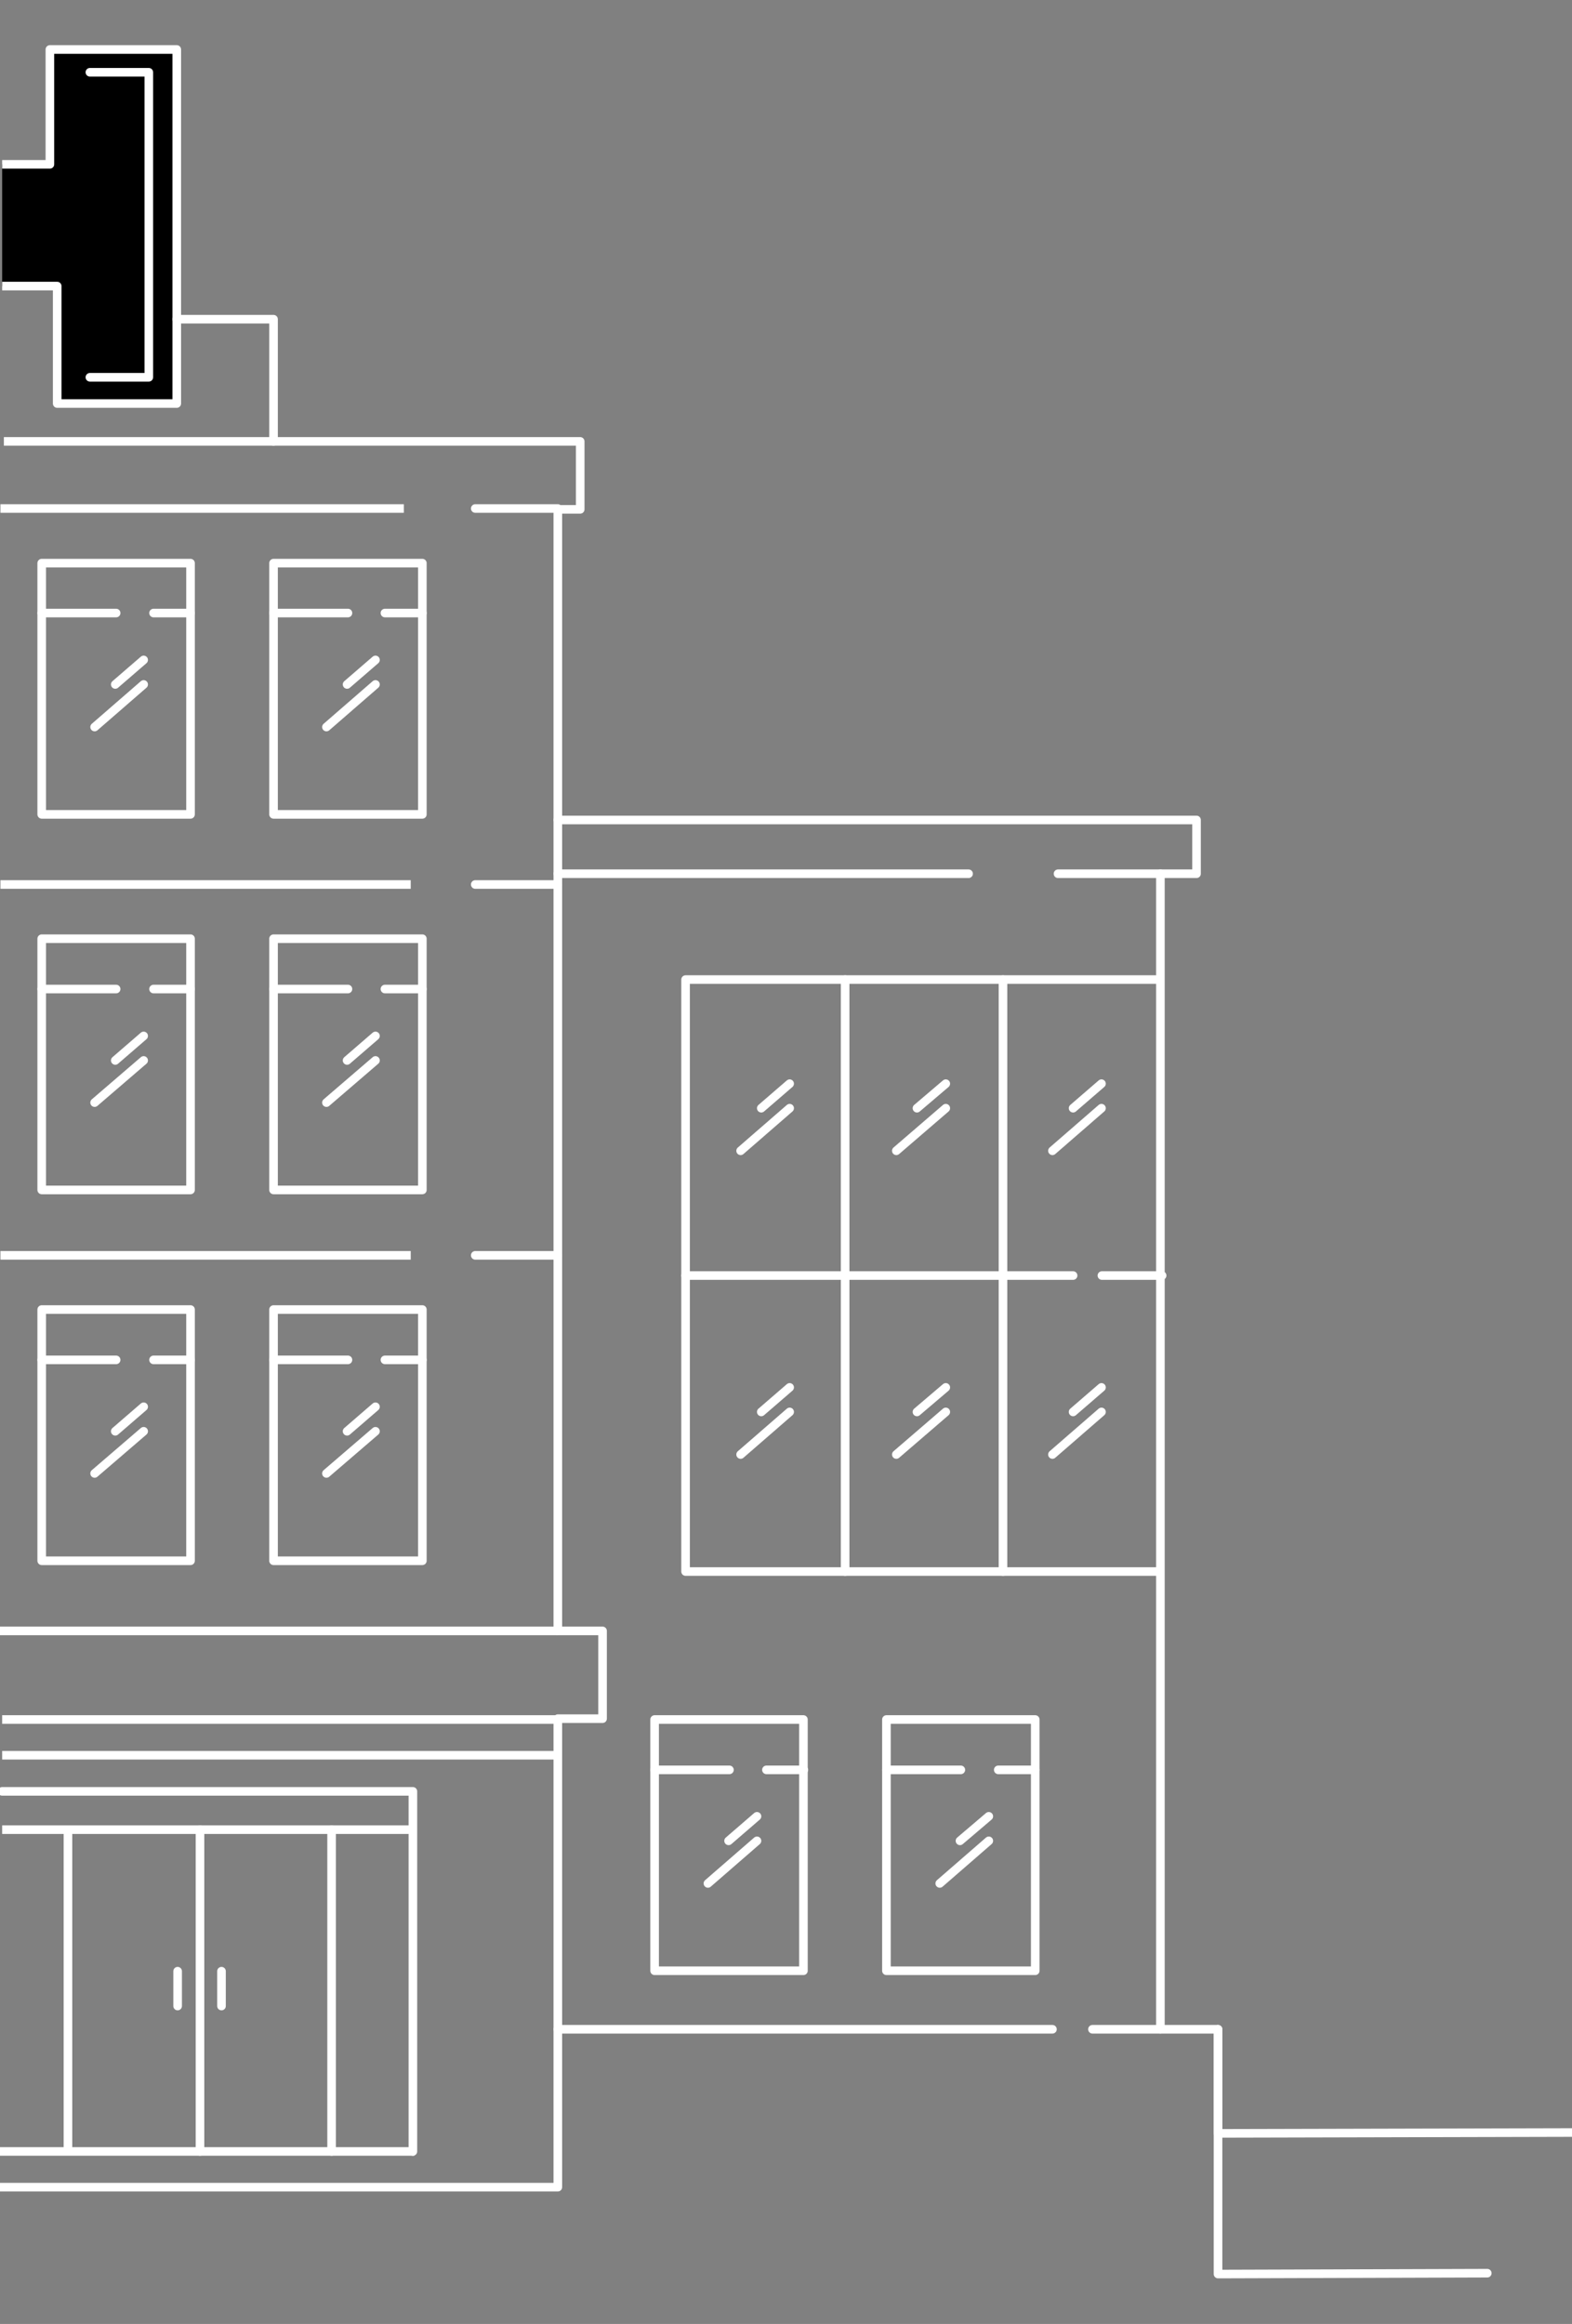 <?xml version="1.0" encoding="utf-8"?>
<!-- Generator: Adobe Illustrator 18.0.0, SVG Export Plug-In . SVG Version: 6.00 Build 0)  -->
<!DOCTYPE svg PUBLIC "-//W3C//DTD SVG 1.1//EN" "http://www.w3.org/Graphics/SVG/1.1/DTD/svg11.dtd">
<svg version="1.1" xmlns="http://www.w3.org/2000/svg" xmlns:xlink="http://www.w3.org/1999/xlink" x="0px" y="0px"
	 viewBox="0 0 365.5 540.2" enable-background="new 0 0 365.5 540.2" xml:space="preserve">
<rect x="0" y="0" width="365.5" height="540.2" fill="#808080" stroke="none"/>
<g id="Layer_2" display="none">
	
		<rect x="3.2" y="-222" display="inline" stroke="#000000" stroke-width="0.961" stroke-miterlimit="10" width="959.4" height="1084.5"/>
	
		<rect x="-952.7" y="-222" display="inline" fill="#FFFFFF" stroke="#000000" stroke-width="0.961" stroke-miterlimit="10" width="959.4" height="1084.5"/>
</g>
<g id="Layer_1">
	
		<rect x="9.7" y="218.2" fill="none" stroke="#FFFFFF" stroke-width="2" stroke-linecap="round" stroke-linejoin="round" stroke-miterlimit="10" width="34.6" height="58.4"/>
	
		<line fill="none" stroke="#FFFFFF" stroke-width="2" stroke-linecap="round" stroke-linejoin="round" stroke-miterlimit="10" x1="9.7" y1="229.9" x2="27" y2="229.9"/>
	
		<line fill="none" stroke="#FFFFFF" stroke-width="2" stroke-linecap="round" stroke-linejoin="round" stroke-miterlimit="10" x1="35.7" y1="229.9" x2="44.3" y2="229.9"/>
	
		<line fill="none" stroke="#FFFFFF" stroke-width="2" stroke-linecap="round" stroke-linejoin="round" stroke-miterlimit="10" x1="33.4" y1="246.5" x2="22" y2="256.3"/>
	
		<line fill="none" stroke="#FFFFFF" stroke-width="2" stroke-linecap="round" stroke-linejoin="round" stroke-miterlimit="10" x1="33.4" y1="240.8" x2="26.8" y2="246.5"/>
	
		<rect x="63.6" y="218.2" fill="none" stroke="#FFFFFF" stroke-width="2" stroke-linecap="round" stroke-linejoin="round" stroke-miterlimit="10" width="34.6" height="58.4"/>
	
		<line fill="none" stroke="#FFFFFF" stroke-width="2" stroke-linecap="round" stroke-linejoin="round" stroke-miterlimit="10" x1="63.6" y1="229.9" x2="80.9" y2="229.9"/>
	
		<line fill="none" stroke="#FFFFFF" stroke-width="2" stroke-linecap="round" stroke-linejoin="round" stroke-miterlimit="10" x1="89.5" y1="229.9" x2="98.2" y2="229.9"/>
	
		<line fill="none" stroke="#FFFFFF" stroke-width="2" stroke-linecap="round" stroke-linejoin="round" stroke-miterlimit="10" x1="87.3" y1="246.5" x2="75.9" y2="256.3"/>
	
		<line fill="none" stroke="#FFFFFF" stroke-width="2" stroke-linecap="round" stroke-linejoin="round" stroke-miterlimit="10" x1="87.3" y1="240.8" x2="80.7" y2="246.5"/>
	<polyline fill="none" stroke="#FFFFFF" stroke-width="2" stroke-linejoin="round" stroke-miterlimit="10" points="0.9,102.6 
		134.9,102.6 134.9,118.4 129.7,118.4 129.7,379.1 140.1,379.1 140.1,399.5 129.7,399.5 129.7,508.4 0,508.4 	"/>
	
		<line fill="none" stroke="#FFFFFF" stroke-width="2" stroke-linejoin="round" stroke-miterlimit="10" x1="129.7" y1="408" x2="0.5" y2="408"/>
	
		<line fill="none" stroke="#FFFFFF" stroke-width="2" stroke-linejoin="round" stroke-miterlimit="10" x1="129.7" y1="399.7" x2="0.5" y2="399.7"/>
	
		<line fill="none" stroke="#FFFFFF" stroke-width="2" stroke-linejoin="round" stroke-miterlimit="10" x1="129.7" y1="379.1" x2="0" y2="379.1"/>
	
		<polyline fill="none" stroke="#FFFFFF" stroke-width="2" stroke-linecap="round" stroke-linejoin="round" stroke-miterlimit="10" points="
		0.5,416.4 96,416.4 96,500.1 	"/>
	
		<line fill="none" stroke="#FFFFFF" stroke-width="2" stroke-linejoin="round" stroke-miterlimit="10" x1="96.3" y1="425.3" x2="0.5" y2="425.3"/>
	
		<line fill="none" stroke="#FFFFFF" stroke-width="2" stroke-linecap="round" stroke-linejoin="round" stroke-miterlimit="10" x1="77.1" y1="425.3" x2="77.1" y2="500.1"/>
	
		<line fill="none" stroke="#FFFFFF" stroke-width="2" stroke-linecap="round" stroke-linejoin="round" stroke-miterlimit="10" x1="46.5" y1="425.3" x2="46.5" y2="500.1"/>
	
		<line fill="none" stroke="#FFFFFF" stroke-width="2" stroke-linejoin="round" stroke-miterlimit="10" x1="15.8" y1="425.3" x2="15.8" y2="500.1"/>
	
		<line fill="none" stroke="#FFFFFF" stroke-width="2" stroke-linecap="round" stroke-linejoin="round" stroke-miterlimit="10" x1="51.5" y1="458.2" x2="51.5" y2="466.3"/>
	
		<line fill="none" stroke="#FFFFFF" stroke-width="2" stroke-linecap="round" stroke-linejoin="round" stroke-miterlimit="10" x1="41.3" y1="458.2" x2="41.3" y2="466.3"/>
	
		<line fill="none" stroke="#FFFFFF" stroke-width="2" stroke-linejoin="round" stroke-miterlimit="10" x1="96.3" y1="500.1" x2="0" y2="500.1"/>
	
		<polyline fill="none" stroke="#FFFFFF" stroke-width="2" stroke-linecap="round" stroke-linejoin="round" stroke-miterlimit="10" points="
		129.7,190.6 278.2,190.6 278.2,203.1 269.8,203.1 269.8,471.7 283.2,471.7 283.2,495.9 365.5,495.7 	"/>
	
		<polyline fill="none" stroke="#FFFFFF" stroke-width="2" stroke-linecap="round" stroke-linejoin="round" stroke-miterlimit="10" points="
		283.2,471.7 283.2,528.6 345.8,528.4 	"/>
	
		<line fill="none" stroke="#FFFFFF" stroke-width="2" stroke-linecap="round" stroke-linejoin="round" stroke-miterlimit="10" x1="269.8" y1="203.1" x2="246" y2="203.1"/>
	
		<line fill="none" stroke="#FFFFFF" stroke-width="2" stroke-linecap="round" stroke-linejoin="round" stroke-miterlimit="10" x1="225.2" y1="203.1" x2="129.7" y2="203.1"/>
	
		<line fill="none" stroke="#FFFFFF" stroke-width="2" stroke-linecap="round" stroke-linejoin="round" stroke-miterlimit="10" x1="269.8" y1="471.7" x2="254" y2="471.7"/>
	
		<line fill="none" stroke="#FFFFFF" stroke-width="2" stroke-linecap="round" stroke-linejoin="round" stroke-miterlimit="10" x1="244.7" y1="471.7" x2="129.7" y2="471.7"/>
	
		<line fill="none" stroke="#FFFFFF" stroke-width="2" stroke-linecap="round" stroke-linejoin="round" stroke-miterlimit="10" x1="110.5" y1="205.6" x2="129.7" y2="205.6"/>
	
		<line fill="none" stroke="#FFFFFF" stroke-width="2" stroke-linejoin="round" stroke-miterlimit="10" x1="0.1" y1="205.6" x2="95.5" y2="205.6"/>
	
		<rect x="9.7" y="304.4" fill="none" stroke="#FFFFFF" stroke-width="2" stroke-linecap="round" stroke-linejoin="round" stroke-miterlimit="10" width="34.6" height="58.4"/>
	
		<line fill="none" stroke="#FFFFFF" stroke-width="2" stroke-linecap="round" stroke-linejoin="round" stroke-miterlimit="10" x1="9.7" y1="316.1" x2="27" y2="316.1"/>
	
		<line fill="none" stroke="#FFFFFF" stroke-width="2" stroke-linecap="round" stroke-linejoin="round" stroke-miterlimit="10" x1="35.7" y1="316.1" x2="44.3" y2="316.1"/>
	
		<line fill="none" stroke="#FFFFFF" stroke-width="2" stroke-linecap="round" stroke-linejoin="round" stroke-miterlimit="10" x1="33.4" y1="332.7" x2="22" y2="342.5"/>
	
		<line fill="none" stroke="#FFFFFF" stroke-width="2" stroke-linecap="round" stroke-linejoin="round" stroke-miterlimit="10" x1="33.4" y1="327" x2="26.8" y2="332.7"/>
	
		<rect x="63.6" y="304.4" fill="none" stroke="#FFFFFF" stroke-width="2" stroke-linecap="round" stroke-linejoin="round" stroke-miterlimit="10" width="34.6" height="58.4"/>
	
		<line fill="none" stroke="#FFFFFF" stroke-width="2" stroke-linecap="round" stroke-linejoin="round" stroke-miterlimit="10" x1="63.6" y1="316.1" x2="80.9" y2="316.1"/>
	
		<line fill="none" stroke="#FFFFFF" stroke-width="2" stroke-linecap="round" stroke-linejoin="round" stroke-miterlimit="10" x1="89.5" y1="316.1" x2="98.2" y2="316.1"/>
	
		<line fill="none" stroke="#FFFFFF" stroke-width="2" stroke-linecap="round" stroke-linejoin="round" stroke-miterlimit="10" x1="87.3" y1="332.7" x2="75.9" y2="342.5"/>
	
		<line fill="none" stroke="#FFFFFF" stroke-width="2" stroke-linecap="round" stroke-linejoin="round" stroke-miterlimit="10" x1="87.3" y1="327" x2="80.7" y2="332.7"/>
	
		<rect x="152.2" y="399.7" fill="none" stroke="#FFFFFF" stroke-width="2" stroke-linecap="round" stroke-linejoin="round" stroke-miterlimit="10" width="34.6" height="58.4"/>
	
		<line fill="none" stroke="#FFFFFF" stroke-width="2" stroke-linecap="round" stroke-linejoin="round" stroke-miterlimit="10" x1="152.2" y1="411.4" x2="169.6" y2="411.4"/>
	
		<line fill="none" stroke="#FFFFFF" stroke-width="2" stroke-linecap="round" stroke-linejoin="round" stroke-miterlimit="10" x1="178.2" y1="411.4" x2="186.9" y2="411.4"/>
	
		<line fill="none" stroke="#FFFFFF" stroke-width="2" stroke-linecap="round" stroke-linejoin="round" stroke-miterlimit="10" x1="176" y1="427.9" x2="164.6" y2="437.8"/>
	
		<line fill="none" stroke="#FFFFFF" stroke-width="2" stroke-linecap="round" stroke-linejoin="round" stroke-miterlimit="10" x1="176" y1="422.2" x2="169.4" y2="427.9"/>
	
		<rect x="206.1" y="399.7" fill="none" stroke="#FFFFFF" stroke-width="2" stroke-linecap="round" stroke-linejoin="round" stroke-miterlimit="10" width="34.6" height="58.4"/>
	
		<line fill="none" stroke="#FFFFFF" stroke-width="2" stroke-linecap="round" stroke-linejoin="round" stroke-miterlimit="10" x1="206.1" y1="411.4" x2="223.4" y2="411.4"/>
	
		<line fill="none" stroke="#FFFFFF" stroke-width="2" stroke-linecap="round" stroke-linejoin="round" stroke-miterlimit="10" x1="232.1" y1="411.4" x2="240.7" y2="411.4"/>
	
		<line fill="none" stroke="#FFFFFF" stroke-width="2" stroke-linecap="round" stroke-linejoin="round" stroke-miterlimit="10" x1="229.9" y1="427.9" x2="218.5" y2="437.8"/>
	
		<line fill="none" stroke="#FFFFFF" stroke-width="2" stroke-linecap="round" stroke-linejoin="round" stroke-miterlimit="10" x1="229.9" y1="422.2" x2="223.2" y2="427.9"/>
	
		<line fill="none" stroke="#FFFFFF" stroke-width="2" stroke-linecap="round" stroke-linejoin="round" stroke-miterlimit="10" x1="110.5" y1="291.8" x2="129.7" y2="291.8"/>
	
		<line fill="none" stroke="#FFFFFF" stroke-width="2" stroke-linejoin="round" stroke-miterlimit="10" x1="0.1" y1="291.8" x2="95.5" y2="291.8"/>
	
		<rect x="9.7" y="130.9" fill="none" stroke="#FFFFFF" stroke-width="2" stroke-linecap="round" stroke-linejoin="round" stroke-miterlimit="10" width="34.6" height="58.4"/>
	
		<line fill="none" stroke="#FFFFFF" stroke-width="2" stroke-linecap="round" stroke-linejoin="round" stroke-miterlimit="10" x1="9.7" y1="142.5" x2="27" y2="142.5"/>
	
		<line fill="none" stroke="#FFFFFF" stroke-width="2" stroke-linecap="round" stroke-linejoin="round" stroke-miterlimit="10" x1="35.7" y1="142.5" x2="44.3" y2="142.5"/>
	
		<line fill="none" stroke="#FFFFFF" stroke-width="2" stroke-linecap="round" stroke-linejoin="round" stroke-miterlimit="10" x1="33.4" y1="159.1" x2="22" y2="169"/>
	
		<line fill="none" stroke="#FFFFFF" stroke-width="2" stroke-linecap="round" stroke-linejoin="round" stroke-miterlimit="10" x1="33.4" y1="153.4" x2="26.8" y2="159.1"/>
	
		<rect x="63.6" y="130.9" fill="none" stroke="#FFFFFF" stroke-width="2" stroke-linecap="round" stroke-linejoin="round" stroke-miterlimit="10" width="34.6" height="58.4"/>
	
		<line fill="none" stroke="#FFFFFF" stroke-width="2" stroke-linecap="round" stroke-linejoin="round" stroke-miterlimit="10" x1="63.6" y1="142.5" x2="80.9" y2="142.5"/>
	
		<line fill="none" stroke="#FFFFFF" stroke-width="2" stroke-linecap="round" stroke-linejoin="round" stroke-miterlimit="10" x1="89.5" y1="142.5" x2="98.2" y2="142.5"/>
	
		<line fill="none" stroke="#FFFFFF" stroke-width="2" stroke-linecap="round" stroke-linejoin="round" stroke-miterlimit="10" x1="87.3" y1="159.1" x2="75.9" y2="169"/>
	
		<line fill="none" stroke="#FFFFFF" stroke-width="2" stroke-linecap="round" stroke-linejoin="round" stroke-miterlimit="10" x1="87.3" y1="153.4" x2="80.7" y2="159.1"/>
	
		<line fill="none" stroke="#FFFFFF" stroke-width="2" stroke-linecap="round" stroke-linejoin="round" stroke-miterlimit="10" x1="110.5" y1="118.2" x2="129.7" y2="118.2"/>
	
		<line fill="none" stroke="#FFFFFF" stroke-width="2" stroke-linejoin="round" stroke-miterlimit="10" x1="0.1" y1="118.2" x2="93.9" y2="118.2"/>
	
		<polyline fill="none" stroke="#FFFFFF" stroke-width="2" stroke-linecap="round" stroke-linejoin="round" stroke-miterlimit="10" points="
		269.7,227.7 159.4,227.7 159.4,365.3 269.7,365.3 	"/>
	
		<line fill="none" stroke="#FFFFFF" stroke-width="2" stroke-linecap="round" stroke-linejoin="round" stroke-miterlimit="10" x1="196.5" y1="227.7" x2="196.5" y2="365.3"/>
	
		<line fill="none" stroke="#FFFFFF" stroke-width="2" stroke-linecap="round" stroke-linejoin="round" stroke-miterlimit="10" x1="233.2" y1="227.7" x2="233.2" y2="365.3"/>
	
		<line fill="none" stroke="#FFFFFF" stroke-width="2" stroke-linecap="round" stroke-linejoin="round" stroke-miterlimit="10" x1="159.4" y1="296.5" x2="249.5" y2="296.5"/>
	
		<line fill="none" stroke="#FFFFFF" stroke-width="2" stroke-linecap="round" stroke-linejoin="round" stroke-miterlimit="10" x1="256.2" y1="296.5" x2="270.2" y2="296.5"/>
	
		<line fill="none" stroke="#FFFFFF" stroke-width="2" stroke-linecap="round" stroke-linejoin="round" stroke-miterlimit="10" x1="183.6" y1="257.6" x2="172.2" y2="267.5"/>
	
		<line fill="none" stroke="#FFFFFF" stroke-width="2" stroke-linecap="round" stroke-linejoin="round" stroke-miterlimit="10" x1="183.6" y1="251.9" x2="177" y2="257.6"/>
	
		<line fill="none" stroke="#FFFFFF" stroke-width="2" stroke-linecap="round" stroke-linejoin="round" stroke-miterlimit="10" x1="183.6" y1="328.2" x2="172.2" y2="338.1"/>
	
		<line fill="none" stroke="#FFFFFF" stroke-width="2" stroke-linecap="round" stroke-linejoin="round" stroke-miterlimit="10" x1="183.6" y1="322.5" x2="177" y2="328.2"/>
	
		<line fill="none" stroke="#FFFFFF" stroke-width="2" stroke-linecap="round" stroke-linejoin="round" stroke-miterlimit="10" x1="219.9" y1="257.6" x2="208.4" y2="267.5"/>
	
		<line fill="none" stroke="#FFFFFF" stroke-width="2" stroke-linecap="round" stroke-linejoin="round" stroke-miterlimit="10" x1="219.9" y1="251.9" x2="213.2" y2="257.6"/>
	
		<line fill="none" stroke="#FFFFFF" stroke-width="2" stroke-linecap="round" stroke-linejoin="round" stroke-miterlimit="10" x1="219.9" y1="328.2" x2="208.4" y2="338.1"/>
	
		<line fill="none" stroke="#FFFFFF" stroke-width="2" stroke-linecap="round" stroke-linejoin="round" stroke-miterlimit="10" x1="219.9" y1="322.5" x2="213.2" y2="328.2"/>
	
		<line fill="none" stroke="#FFFFFF" stroke-width="2" stroke-linecap="round" stroke-linejoin="round" stroke-miterlimit="10" x1="256.1" y1="257.6" x2="244.7" y2="267.5"/>
	
		<line fill="none" stroke="#FFFFFF" stroke-width="2" stroke-linecap="round" stroke-linejoin="round" stroke-miterlimit="10" x1="256.1" y1="251.9" x2="249.5" y2="257.6"/>
	
		<line fill="none" stroke="#FFFFFF" stroke-width="2" stroke-linecap="round" stroke-linejoin="round" stroke-miterlimit="10" x1="256.1" y1="328.2" x2="244.7" y2="338.1"/>
	
		<line fill="none" stroke="#FFFFFF" stroke-width="2" stroke-linecap="round" stroke-linejoin="round" stroke-miterlimit="10" x1="256.1" y1="322.5" x2="249.5" y2="328.2"/>
	<polyline stroke="#FFFFFF" stroke-width="2" stroke-linejoin="round" stroke-miterlimit="10" points="0.5,38.2 11.6,38.2 
		11.6,11.5 41.1,11.5 41.1,93.8 13.3,93.8 13.3,66.5 0.5,66.5 	"/>
	<polyline stroke="#FFFFFF" stroke-width="2" stroke-linecap="round" stroke-linejoin="round" stroke-miterlimit="10" points="
		20.9,16.8 34.6,16.8 34.6,87.7 20.9,87.7 	"/>
	
		<polyline fill="none" stroke="#FFFFFF" stroke-width="2" stroke-linecap="round" stroke-linejoin="round" stroke-miterlimit="10" points="
		41.1,74.2 63.6,74.2 63.6,102.6 	"/>
</g>
</svg>

